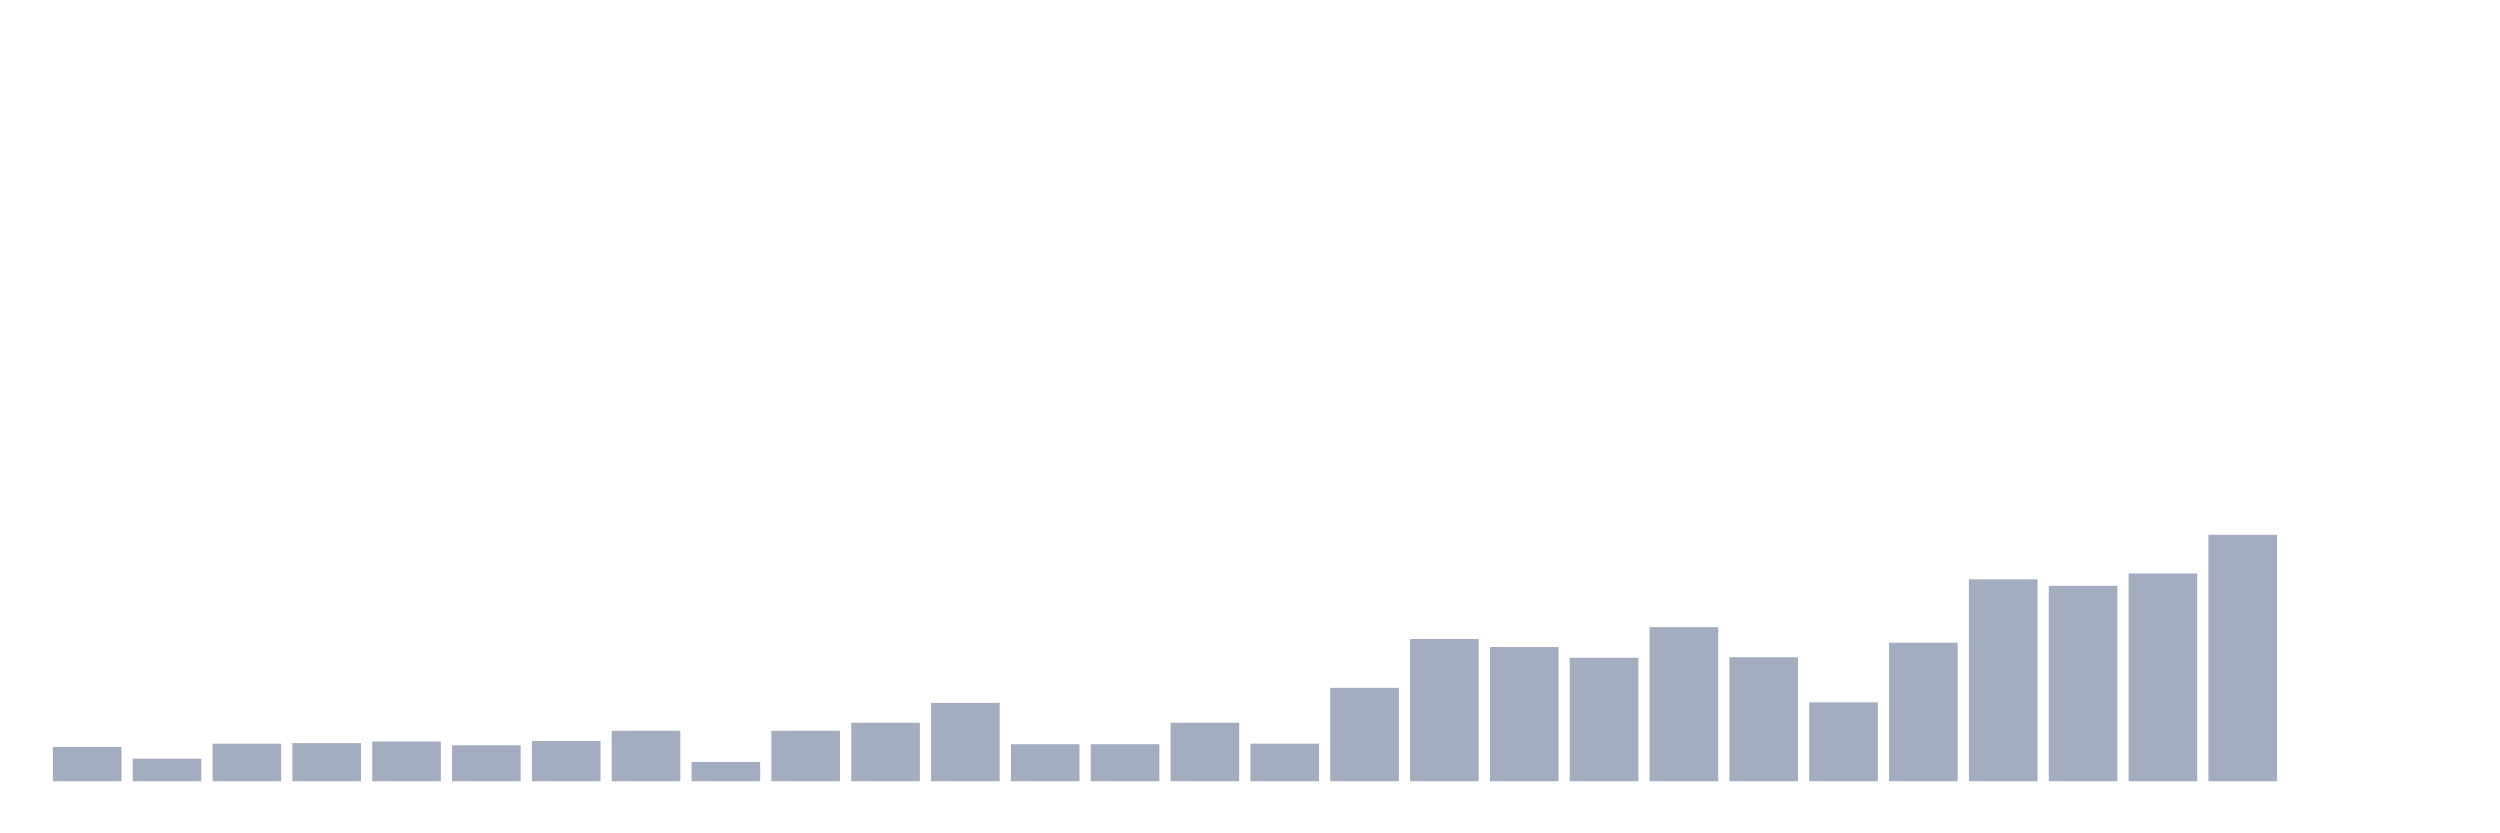 <svg xmlns="http://www.w3.org/2000/svg" viewBox="0 0 480 160"><g transform="translate(10,10)"><rect class="bar" x="0.153" width="13.175" y="133.402" height="6.598" fill="rgb(164,173,192)"></rect><rect class="bar" x="15.482" width="13.175" y="135.67" height="4.33" fill="rgb(164,173,192)"></rect><rect class="bar" x="30.81" width="13.175" y="132.784" height="7.216" fill="rgb(164,173,192)"></rect><rect class="bar" x="46.138" width="13.175" y="132.68" height="7.32" fill="rgb(164,173,192)"></rect><rect class="bar" x="61.466" width="13.175" y="132.371" height="7.629" fill="rgb(164,173,192)"></rect><rect class="bar" x="76.794" width="13.175" y="133.093" height="6.907" fill="rgb(164,173,192)"></rect><rect class="bar" x="92.123" width="13.175" y="132.268" height="7.732" fill="rgb(164,173,192)"></rect><rect class="bar" x="107.451" width="13.175" y="130.309" height="9.691" fill="rgb(164,173,192)"></rect><rect class="bar" x="122.779" width="13.175" y="136.289" height="3.711" fill="rgb(164,173,192)"></rect><rect class="bar" x="138.107" width="13.175" y="130.309" height="9.691" fill="rgb(164,173,192)"></rect><rect class="bar" x="153.436" width="13.175" y="128.763" height="11.237" fill="rgb(164,173,192)"></rect><rect class="bar" x="168.764" width="13.175" y="124.948" height="15.052" fill="rgb(164,173,192)"></rect><rect class="bar" x="184.092" width="13.175" y="132.887" height="7.113" fill="rgb(164,173,192)"></rect><rect class="bar" x="199.42" width="13.175" y="132.887" height="7.113" fill="rgb(164,173,192)"></rect><rect class="bar" x="214.748" width="13.175" y="128.763" height="11.237" fill="rgb(164,173,192)"></rect><rect class="bar" x="230.077" width="13.175" y="132.784" height="7.216" fill="rgb(164,173,192)"></rect><rect class="bar" x="245.405" width="13.175" y="122.062" height="17.938" fill="rgb(164,173,192)"></rect><rect class="bar" x="260.733" width="13.175" y="112.68" height="27.32" fill="rgb(164,173,192)"></rect><rect class="bar" x="276.061" width="13.175" y="114.227" height="25.773" fill="rgb(164,173,192)"></rect><rect class="bar" x="291.39" width="13.175" y="116.289" height="23.711" fill="rgb(164,173,192)"></rect><rect class="bar" x="306.718" width="13.175" y="110.412" height="29.588" fill="rgb(164,173,192)"></rect><rect class="bar" x="322.046" width="13.175" y="116.186" height="23.814" fill="rgb(164,173,192)"></rect><rect class="bar" x="337.374" width="13.175" y="124.845" height="15.155" fill="rgb(164,173,192)"></rect><rect class="bar" x="352.702" width="13.175" y="113.402" height="26.598" fill="rgb(164,173,192)"></rect><rect class="bar" x="368.031" width="13.175" y="101.237" height="38.763" fill="rgb(164,173,192)"></rect><rect class="bar" x="383.359" width="13.175" y="102.474" height="37.526" fill="rgb(164,173,192)"></rect><rect class="bar" x="398.687" width="13.175" y="100.103" height="39.897" fill="rgb(164,173,192)"></rect><rect class="bar" x="414.015" width="13.175" y="92.68" height="47.32" fill="rgb(164,173,192)"></rect><rect class="bar" x="429.344" width="13.175" y="140" height="0" fill="rgb(164,173,192)"></rect><rect class="bar" x="444.672" width="13.175" y="140" height="0" fill="rgb(164,173,192)"></rect></g></svg>